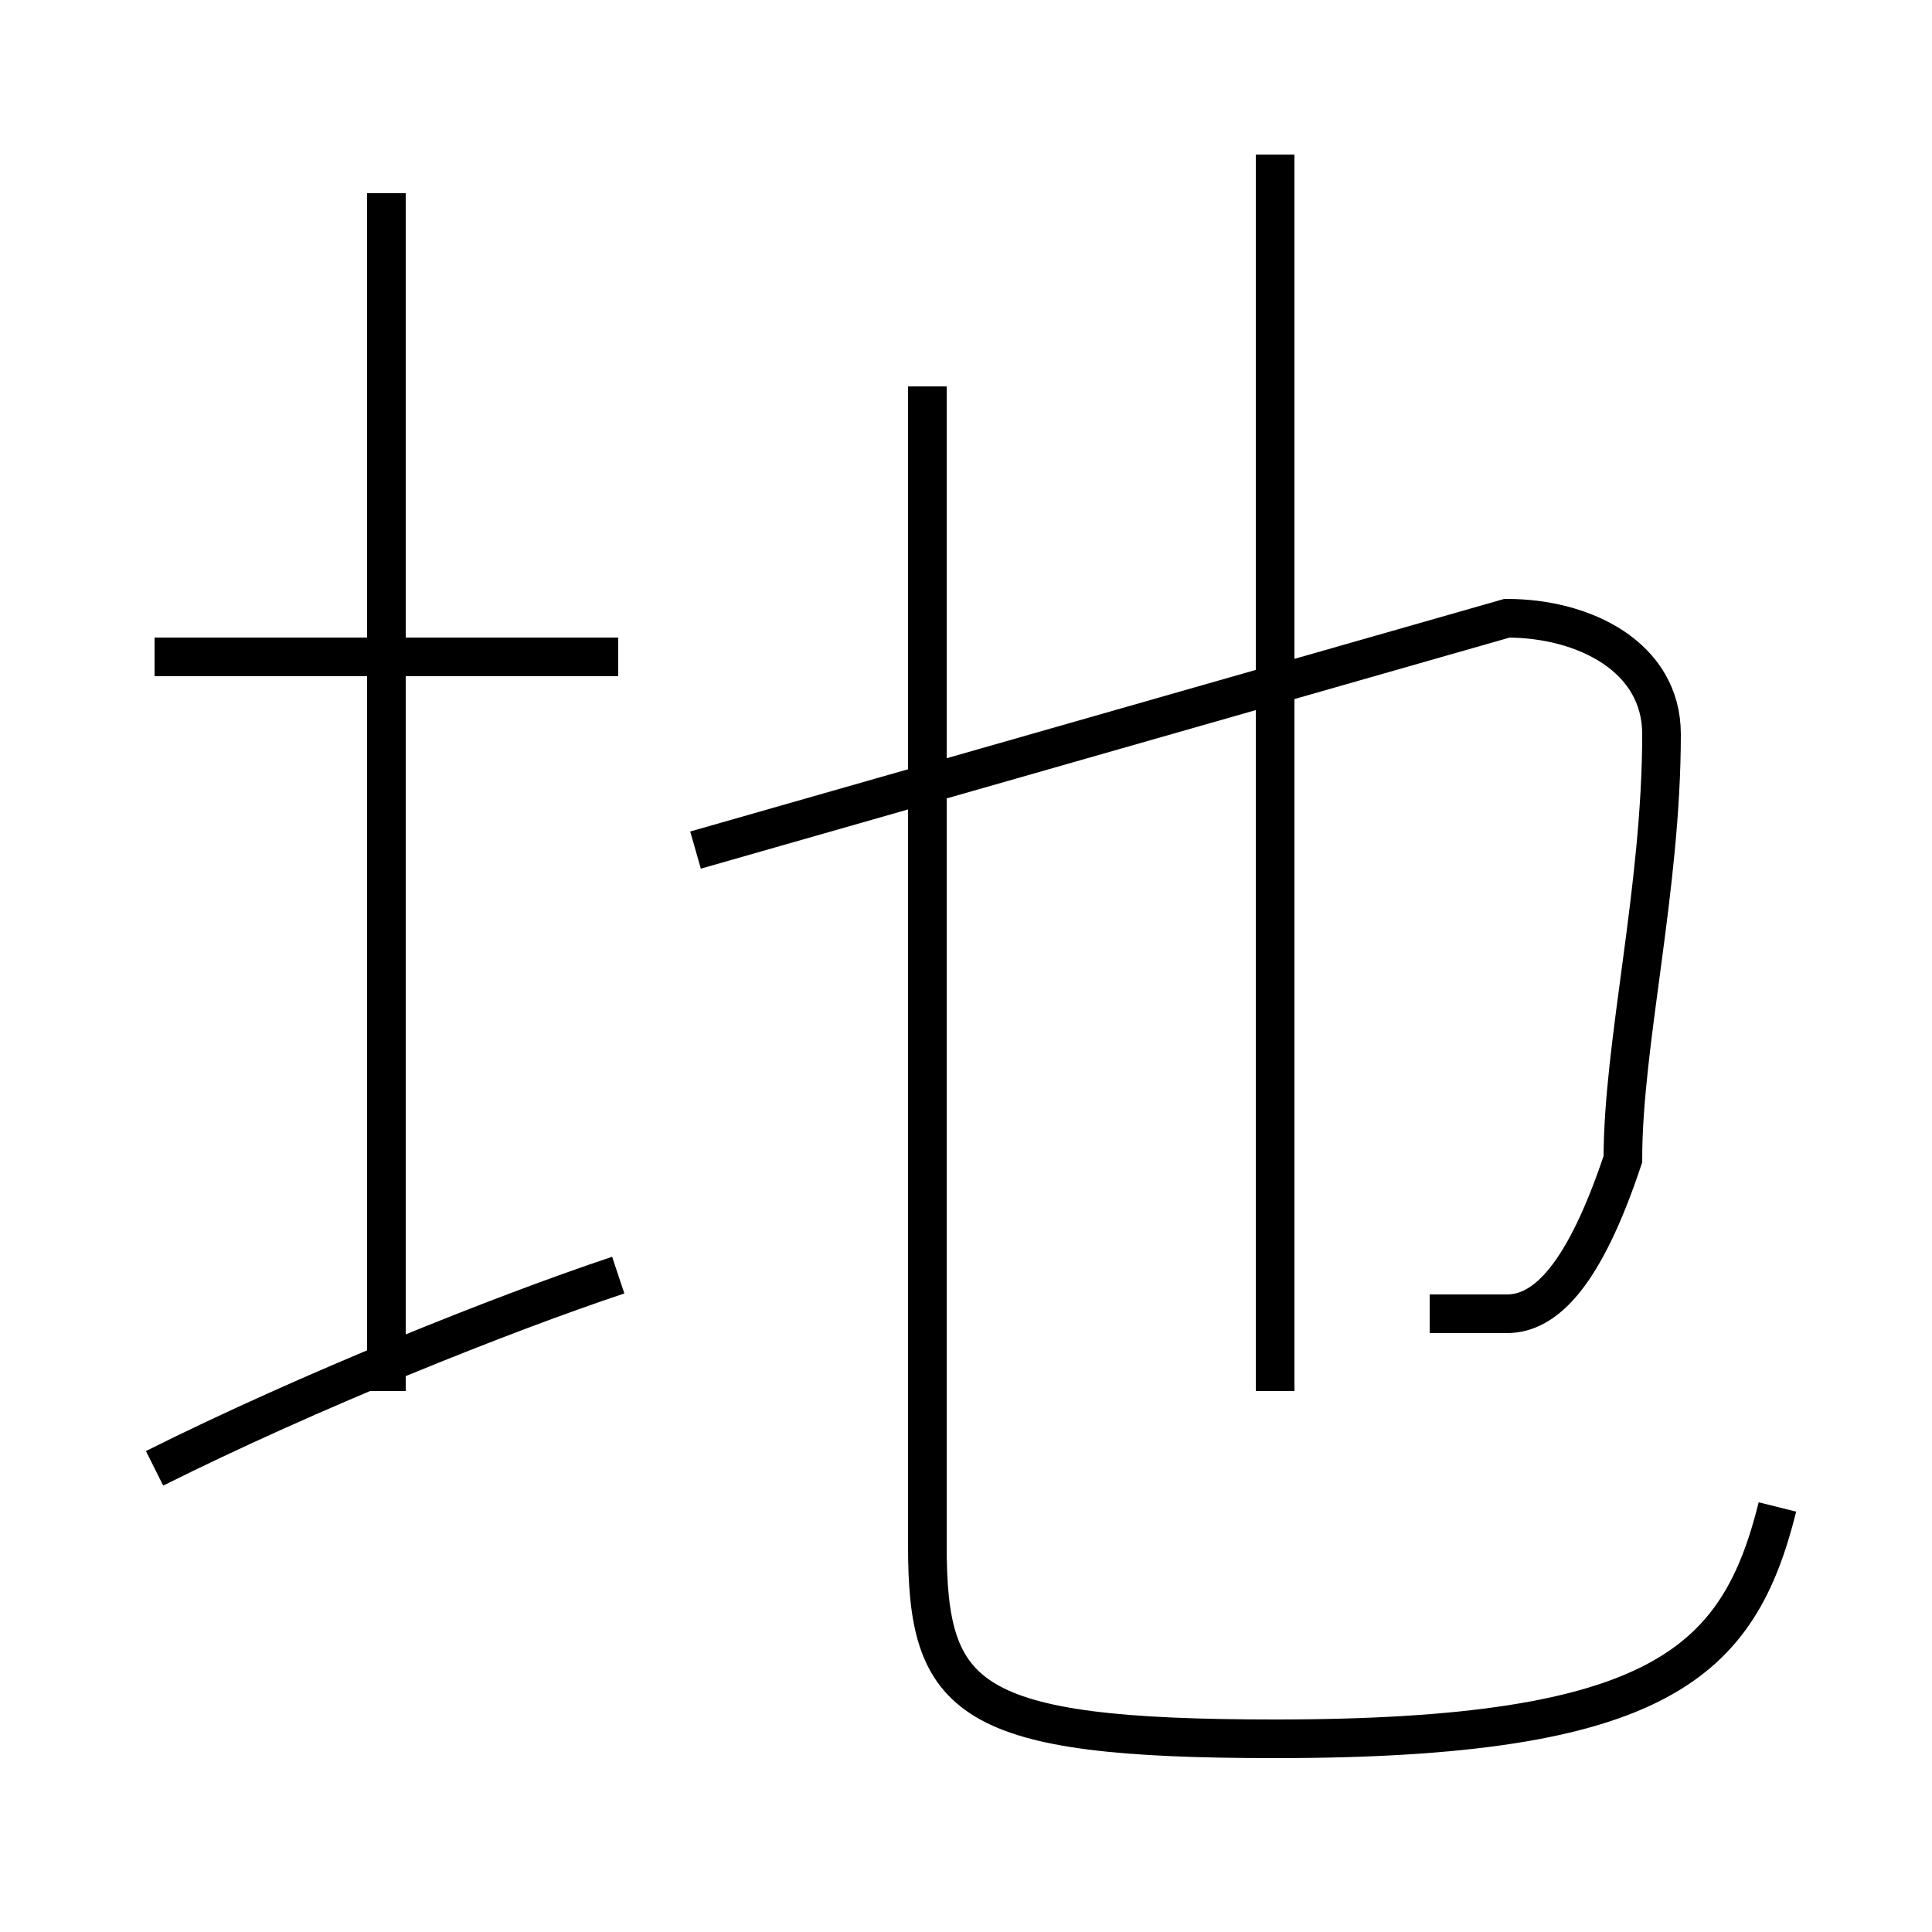 <?xml version='1.0' encoding='utf8'?>
<svg viewBox="0.0 -6.0 50.0 50.0" version="1.1" xmlns="http://www.w3.org/2000/svg">
<rect x="0.0" y="-6.0" width="50.0" height="50.0" fill="#808080" stroke="none"/>
<rect x="-1000" y="-1000" width="2000" height="2000" stroke="white" fill="white"/>
<g style="fill:white;stroke:#000000;  stroke-width:1">
<path d="M 46 -5 C 45 -1 43 1 33 1 C 25 1 24 0 24 -4 L 24 -34 M 4 -6 C 8 -8 13 -10 16 -11 M 10 -8 L 10 -39 M 16 -27 L 4 -27 M 37 -10 C 38 -10 38 -10 39 -10 C 40 -10 41 -11 42 -14 C 42 -17 43 -21 43 -25 C 43 -27 41 -28 39 -28 L 18 -22 M 33 -8 L 33 -40" transform="translate(0.0 38.0)" />
</g>
</svg>
